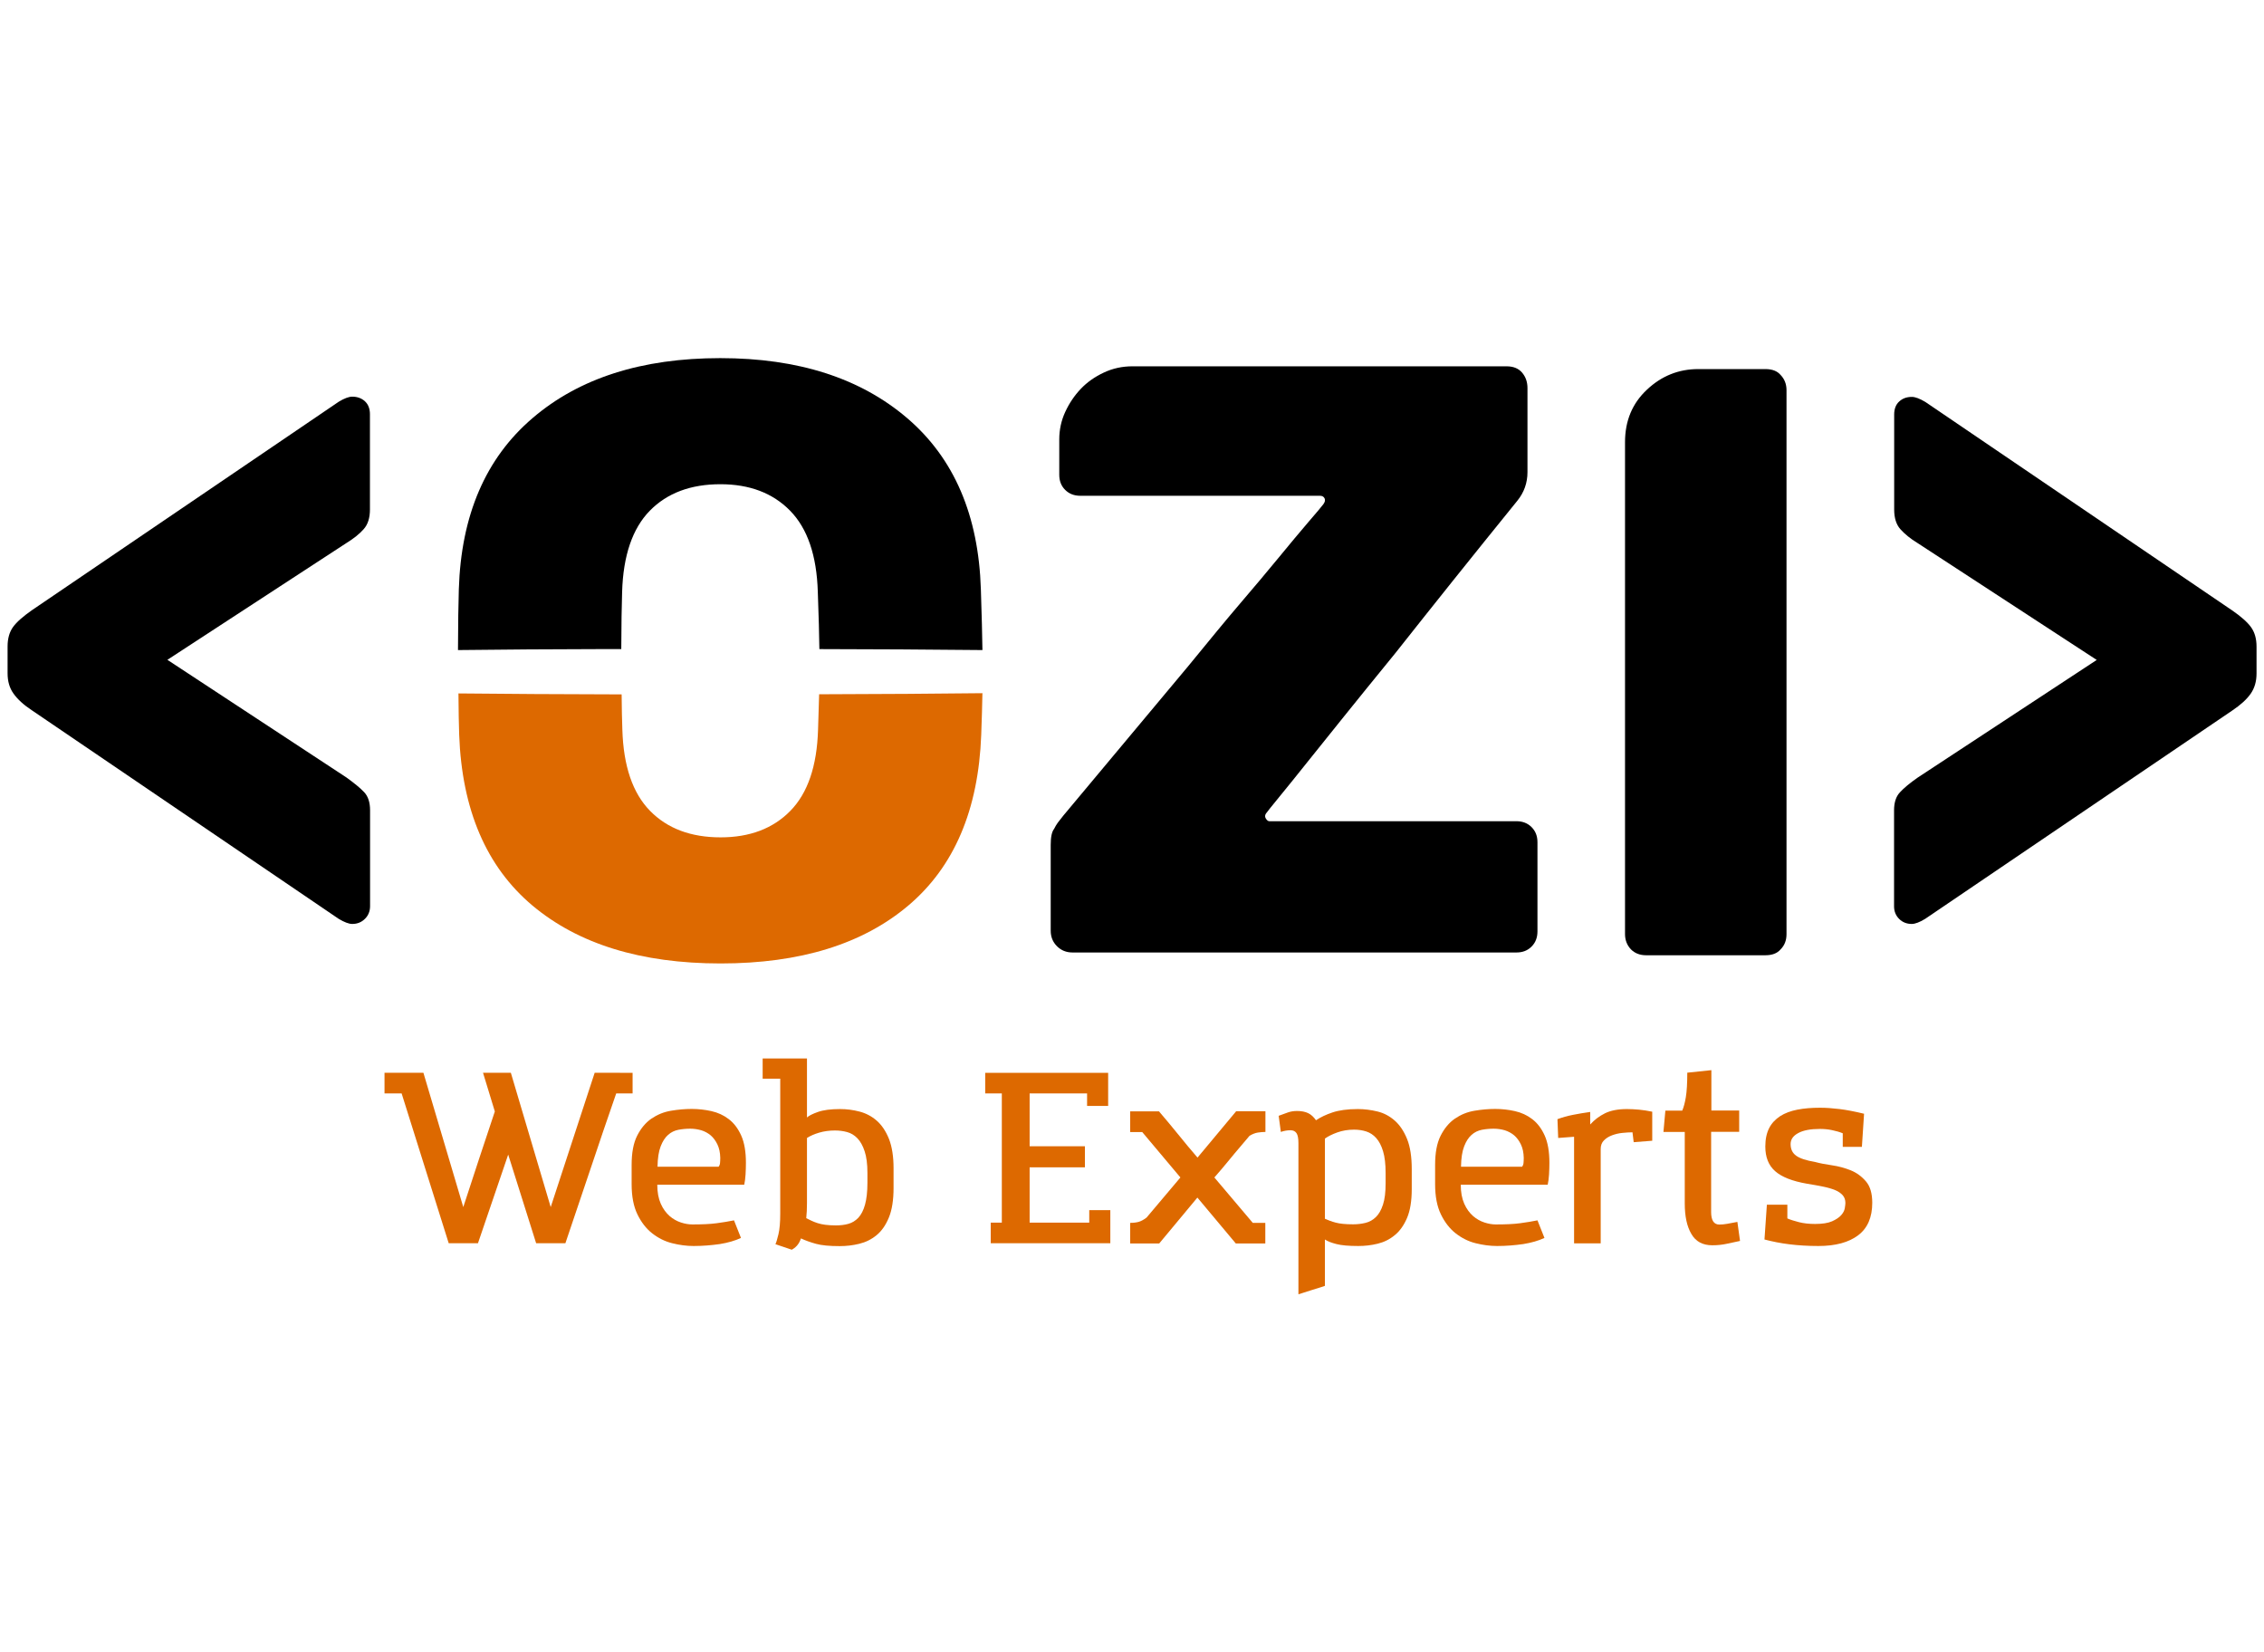 <?xml version="1.0" encoding="utf-8"?>
<svg version="1.1" xmlns="http://www.w3.org/2000/svg" height="54" width="74" viewBox="560 500 1880 600">
<style type="text/css">
	.st0{fill:#DD6900;}
	.st1{fill:#FFFFFF;}
</style>
<g>
		<path d="M852.5,881.2c-2.8,0-6.5-1.4-11.2-4.2L586.6,703.9c-7-4.6-12.1-9.3-15.4-14c-3.3-4.6-4.9-10.2-4.9-16.8v-22.3
			c0-6.5,1.5-11.9,4.5-16.1c3-4.2,8.3-8.8,15.7-14l254.8-173.1c4.6-2.8,8.4-4.2,11.2-4.2c4.2,0,7.7,1.3,10.5,3.8
			c2.8,2.6,4.2,6.2,4.2,10.8V537c0,7-1.7,12.5-5.2,16.4c-3.5,4-8.3,7.8-14.3,11.5l-148.7,97l148.7,97.7c6.5,4.7,11.4,8.7,14.7,12.2
			c3.3,3.5,4.9,8.5,4.9,15v79.6c0,4.2-1.4,7.7-4.2,10.5C860.2,879.8,856.7,881.2,852.5,881.2z"/>
		<path d="M1057.5,653c2.2,0,4.3,0,6.5,0c4,0,7.9,0,11.9,0c0.1-20.3,0.3-36.1,0.7-47.5c0.9-30.2,8.6-52.7,23-67.4
			c14.4-14.7,34-22,58.6-22c24.2,0,43.5,7.3,57.9,22c14.4,14.7,22.1,37.1,23,67.4c0.7,20.1,1.2,36,1.3,47.5
			c45.1,0.1,90.3,0.3,135.4,0.8c-0.2-12.8-0.6-29.6-1.3-50.4c-1.9-61.4-22.2-108.8-61.1-142.1c-38.9-33.3-90.6-49.9-155.3-49.9
			c-65.2,0-117.2,16.6-156,49.9c-38.9,33.3-59.2,80.6-61.1,142.1c-0.4,11.7-0.6,28.5-0.7,50.4C979.5,653.3,1018.5,653.1,1057.5,653z
			"/>
		<path class="st0" d="M1240.2,690.5c-0.2,8.5-0.5,18.3-0.9,29.4c-0.9,30.3-8.6,52.7-23,67.4c-14.4,14.7-33.7,22-57.9,22
			c-24.7,0-44.2-7.3-58.6-22c-14.4-14.7-22.1-37.1-23-67.4c-0.3-7.8-0.5-17.6-0.6-29.3c-49.8-0.1-97-0.4-135.5-0.8
			c0.1,14.4,0.3,25.8,0.6,34.3c2.3,62.4,22.6,109.6,60.7,141.7c38.2,32.1,90.3,48.2,156.4,48.2c66.1,0,118.1-16.1,156-48.2
			c37.9-32.1,58.1-79.3,60.4-141.7c0.5-13,0.8-24.5,1-34.5C1339.5,690,1291.9,690.4,1240.2,690.5z"/>
		<path d="M1443.1,791.1c38.2-45.6,72.6-86.8,103.3-123.6c18.2-22.3,32.8-40,44-53.1c11.2-13,21.5-25.4,31.1-37
			c9.5-11.6,17.8-21.5,24.8-29.7c7-8.1,11.2-13.1,12.6-15c1.4-1.9,1.7-3.5,1-4.9c-0.7-1.4-2-2.1-3.8-2.1h-199
			c-5.1,0-9.3-1.6-12.6-4.9c-3.3-3.3-4.9-7.4-4.9-12.6v-29.3c0-7.9,1.6-15.5,4.9-22.7c3.3-7.2,7.6-13.6,12.9-19.2
			c5.3-5.6,11.7-10.1,19.2-13.6c7.4-3.5,15.4-5.2,23.7-5.2H1811c5.6,0,9.9,1.7,12.9,5.2c3,3.5,4.5,7.8,4.5,12.9v69.8
			c0,8.8-2.8,16.8-8.4,23.7c-37.7,46.5-71.4,88.7-101.2,126.4c-18.2,22.3-32.6,40.1-43.3,53.4c-10.7,13.3-20.6,25.6-29.7,37
			c-9.1,11.4-16.9,21.1-23.4,29c-6.5,7.9-10.2,12.6-11.2,14c-0.9,1.4-0.9,2.8,0,4.2c0.9,1.4,1.9,2.1,2.8,2.1h205.2
			c5.1,0,9.3,1.6,12.6,4.9c3.3,3.3,4.9,7.4,4.9,12.6v74c0,5.1-1.6,9.3-4.9,12.6c-3.3,3.3-7.4,4.9-12.6,4.9h-368.6
			c-5.1,0-9.4-1.7-12.9-5.2c-3.5-3.5-5.2-7.8-5.2-12.9v-71.2c0-6.5,0.9-10.9,2.8-13.3c0.9-1.9,2-3.6,3.1-5.2
			C1439.7,795.4,1441.2,793.5,1443.1,791.1z"/>
		<path d="M1909.4,889.6V481.2c0-17.7,6-32.2,18.2-43.6c12.1-11.4,26.3-17.1,42.6-17.1h55.8c5.6,0,9.8,1.6,12.6,4.9
			c3.2,3.3,4.9,7.5,4.9,12.6v451.7c0,5.1-1.6,9.3-4.9,12.6c-2.8,3.3-7,4.9-12.6,4.9h-99.1c-5.1,0-9.3-1.6-12.6-4.9
			C1911.1,898.9,1909.4,894.7,1909.4,889.6z"/>
		<path d="M2147.5,881.2c-4.2,0-7.7-1.4-10.5-4.2c-2.8-2.8-4.2-6.3-4.2-10.5v-79.6c0-6.5,1.6-11.5,4.9-15c3.2-3.5,8.1-7.6,14.7-12.2
			l148.7-97.7l-148.7-97c-6.1-3.7-10.8-7.6-14.3-11.5c-3.5-3.9-5.2-9.4-5.2-16.4v-78.9c0-4.6,1.4-8.3,4.2-10.8
			c2.8-2.6,6.3-3.8,10.5-3.8c2.8,0,6.5,1.4,11.2,4.2l254.8,173.1c7.4,5.1,12.7,9.8,15.7,14c3,4.2,4.5,9.5,4.5,16.1v22.3
			c0,6.5-1.6,12.1-4.9,16.8c-3.3,4.7-8.4,9.3-15.4,14L2158.6,877C2154,879.8,2150.3,881.2,2147.5,881.2z"/>
	</g>
	<g>
		<path class="st0" d="M1085.3,1004.8v17.1h-13.6c-7.2,20.8-14.3,41.5-21.2,62.2c-7,20.7-14,41.4-21,62.2h-24.3
			c-3.9-12.4-7.7-24.6-11.6-36.8c-3.9-12.2-7.7-24.4-11.6-36.8l-25.1,73.6h-24.3l-39.1-124.4h-14.2v-17.1h32.3l33.1,111.5
			c4.3-13.3,8.6-26.5,13-39.7c4.4-13.2,8.8-26.4,13.2-39.7l-9.8-32.1h23.1l33.1,111.5l36.5-111.5H1085.3z"/>
		<path class="st0" d="M1136,1148.6c-5.9,0-11.8-0.8-17.8-2.3c-6.1-1.5-11.6-4.3-16.6-8.2c-5-3.9-9.1-9.2-12.3-15.8
			c-3.2-6.6-4.8-14.9-4.8-25v-16c0-10.1,1.5-18.2,4.6-24.3c3.1-6.1,7-10.8,11.9-14.2c4.9-3.3,10.2-5.5,16.2-6.5
			c5.9-1,11.7-1.5,17.2-1.5c5.4,0,10.9,0.6,16.3,1.8c5.4,1.2,10.2,3.4,14.5,6.7c4.3,3.3,7.7,7.8,10.3,13.6
			c2.6,5.8,3.9,13.3,3.9,22.6c0,3.2-0.1,6.4-0.3,9.8c-0.2,3.3-0.6,6.1-1.1,8.4h-72.2c0,6.3,1,11.5,2.9,15.8
			c1.9,4.3,4.4,7.6,7.3,10.2c2.9,2.5,6.1,4.3,9.5,5.4c3.4,1.1,6.5,1.6,9.5,1.6c8.1,0,14.8-0.3,20-1c5.3-0.7,10.1-1.5,14.5-2.4
			l5.8,14.6c-4.9,2.3-10.8,4-17.6,5.1C1150.6,1148,1143.4,1148.6,1136,1148.6z M1133.2,1051.2c-3.3,0-6.6,0.3-9.8,0.9
			s-6.1,2-8.6,4.2c-2.5,2.2-4.6,5.4-6.2,9.6c-1.6,4.2-2.5,9.8-2.6,16.9h50.7c0.7-0.9,1.1-1.9,1.2-3c0.1-1.1,0.2-2.5,0.2-4.4
			c-0.1-4.4-0.9-8.1-2.4-11.2c-1.5-3.1-3.3-5.5-5.6-7.5c-2.3-1.9-4.9-3.3-7.8-4.2C1139.4,1051.7,1136.4,1051.2,1133.2,1051.2z"/>
		<path class="st0" d="M1230.1,992.8v49.1c1.6-1.5,4.6-3,9.1-4.6c4.5-1.6,10.6-2.4,18.4-2.4c5.5,0,10.8,0.7,16.2,2.1
			c5.3,1.4,10.1,3.9,14.3,7.6c4.2,3.7,7.5,8.7,10.1,15.1c2.5,6.4,3.8,14.5,3.8,24.3v16.4c0,10.1-1.3,18.3-3.9,24.6
			c-2.6,6.3-6,11.2-10.3,14.7c-4.3,3.5-9,5.8-14.4,7.1c-5.3,1.3-10.7,1.9-16.2,1.9c-8.4,0-14.9-0.6-19.6-1.9
			c-4.7-1.3-8.9-2.8-12.5-4.5c-0.9,2.7-2.1,4.7-3.5,6.2c-1.4,1.5-2.8,2.5-4.1,3.2l-13.6-4.6c0.7-1.3,1.5-4.1,2.5-8.2
			c1-4.1,1.5-9.9,1.5-17.3v-111.9h-14.6v-16.8H1230.1z M1230.1,1112.9c0,4.7-0.2,8.8-0.6,12.6c1.3,0.7,2.8,1.4,4.3,2.1
			c1.5,0.7,3.2,1.4,5.1,2c1.9,0.6,4,1.1,6.5,1.4c2.5,0.3,5.4,0.5,8.7,0.5c3.7,0,7.2-0.4,10.4-1.3c3.2-0.9,5.9-2.6,8.3-5.1
			c2.3-2.5,4.2-6.1,5.5-10.8c1.3-4.7,2-10.7,2-18.1v-8.4c0-7.3-0.8-13.3-2.3-17.8c-1.5-4.6-3.5-8.2-6-10.8c-2.5-2.6-5.3-4.3-8.6-5.2
			c-3.3-0.9-6.6-1.3-10.1-1.3c-4.7,0-9,0.6-13.1,1.8c-4.1,1.2-7.4,2.7-10.1,4.4V1112.9z"/>
		<path class="st0" d="M1378.1,1021.9v-17.1h102.1v27.5h-17.5v-10.4H1415v43.9h45.9v17.5H1415v45.9h49.5v-10.4h17.5v27.5h-99.3
			v-17.1h9.2v-107.3H1378.1z"/>
		<path class="st0" d="M1610.8,1036.7v17.2c-2,0-4.1,0.2-6.2,0.5c-2.1,0.3-4.5,1.2-7,2.7l-6.6,7.8c-3.9,4.5-7.6,9-11.3,13.5
			c-3.7,4.5-7.4,8.9-11.3,13.3l31.9,37.7h10.4v17.1h-24.5l-31.9-38.1l-31.7,38.1h-24.1v-17.1c2.7,0,5-0.3,6.9-0.8
			c1.9-0.5,4.2-1.7,6.7-3.6l28.1-33.3l-31.7-37.7h-10v-17.2h23.9c5.5,6.4,10.8,12.8,16,19.2c5.2,6.4,10.5,12.9,16,19.2l32.1-38.5
			H1610.8z"/>
		<path class="st0" d="M1660.2,1181.7c-3.6,1.2-7.2,2.4-11,3.5c-3.7,1.1-7.4,2.3-11,3.5v-125.4c0-4-0.5-6.8-1.6-8.4
			c-1.1-1.6-2.7-2.4-5-2.4c-2.8,0-5.5,0.5-8,1.4l-1.8-13.4c2.8-1,5.4-2,7.7-2.8c2.3-0.8,4.8-1.2,7.5-1.2c3.7,0,6.8,0.6,9.3,1.8
			c2.5,1.2,4.6,3.2,6.5,5.9c3.7-2.5,8.3-4.7,13.7-6.5c5.4-1.8,12.4-2.8,21-2.8c5.5,0,10.9,0.7,16.3,2c5.4,1.3,10.2,3.9,14.4,7.6
			c4.2,3.7,7.6,8.8,10.2,15.2c2.6,6.4,3.9,14.8,3.9,25v16.7c0,9.8-1.3,17.8-3.9,23.9c-2.6,6.1-6,10.9-10.2,14.3
			c-4.2,3.5-8.9,5.8-14.2,7.1c-5.3,1.3-10.6,1.9-16.1,1.9c-7.8,0-13.9-0.5-18.1-1.6c-4.3-1.1-7.4-2.3-9.6-3.8V1181.7z M1660.2,1126
			c2.7,1.2,5.6,2.3,9,3.2c3.3,0.9,8.1,1.4,14.4,1.4c3.6,0,7-0.4,10.3-1.2c3.3-0.8,6.1-2.4,8.6-4.8c2.5-2.4,4.4-5.8,5.9-10.3
			c1.5-4.5,2.2-10.4,2.2-17.8v-8.4c0-7.4-0.7-13.5-2.1-18.1c-1.4-4.7-3.3-8.3-5.7-11c-2.4-2.7-5.2-4.5-8.3-5.5
			c-3.1-1-6.5-1.5-10.1-1.5c-5.1,0-9.7,0.8-13.9,2.3c-4.2,1.5-7.6,3.2-10.3,5.1V1126z"/>
		<path class="st0" d="M1803.2,1148.6c-5.9,0-11.8-0.8-17.8-2.3c-6.1-1.5-11.6-4.3-16.6-8.2c-5-3.9-9.1-9.2-12.3-15.8
			c-3.2-6.6-4.8-14.9-4.8-25v-16c0-10.1,1.5-18.2,4.6-24.3c3.1-6.1,7-10.8,11.9-14.2c4.9-3.3,10.2-5.5,16.2-6.5
			c5.9-1,11.7-1.5,17.2-1.5c5.5,0,10.9,0.6,16.3,1.8c5.4,1.2,10.2,3.4,14.5,6.7c4.3,3.3,7.7,7.8,10.3,13.6s3.9,13.3,3.9,22.6
			c0,3.2-0.1,6.4-0.3,9.8c-0.2,3.3-0.6,6.1-1.1,8.4h-72.2c0,6.3,1,11.5,2.9,15.8c1.9,4.3,4.4,7.6,7.3,10.2c2.9,2.5,6.1,4.3,9.5,5.4
			c3.4,1.1,6.5,1.6,9.5,1.6c8.1,0,14.8-0.3,20-1c5.3-0.7,10.1-1.5,14.5-2.4l5.8,14.6c-4.9,2.3-10.8,4-17.6,5.1
			C1817.8,1148,1810.7,1148.6,1803.2,1148.6z M1800.4,1051.2c-3.3,0-6.6,0.3-9.8,0.9c-3.2,0.6-6.1,2-8.6,4.2
			c-2.5,2.2-4.6,5.4-6.2,9.6c-1.6,4.2-2.5,9.8-2.6,16.9h50.7c0.7-0.9,1.1-1.9,1.2-3c0.1-1.1,0.2-2.5,0.2-4.4
			c-0.1-4.4-0.9-8.1-2.4-11.2c-1.5-3.1-3.3-5.5-5.6-7.5c-2.3-1.9-4.9-3.3-7.8-4.2C1806.7,1051.7,1803.6,1051.2,1800.4,1051.2z"/>
		<path class="st0" d="M1932,1061.2l-15.4,1.2l-1-8.2c-2.5,0-5.3,0.2-8.4,0.5c-3.1,0.3-5.9,1-8.6,2c-2.7,1-4.9,2.4-6.7,4.2
			s-2.7,4.2-2.7,7.1v78.4h-22.1v-88.5l-13.2,1l-0.6-15.6c4-1.5,8.3-2.7,12.9-3.6c4.6-0.9,9.3-1.7,14.3-2.4v10.4
			c3.5-3.9,7.5-6.9,12.3-9.3c4.7-2.3,10.8-3.5,18.2-3.5c3.2,0,6.5,0.2,10,0.5c3.5,0.3,7.1,0.9,11,1.7V1061.2z"/>
		<path class="st0" d="M1981.1,1002.6v33.5h23.1v17.7h-23.3v66.6c0,6.9,2.3,10.4,6.8,10.4c2,0,4.1-0.2,6.4-0.6
			c2.3-0.4,5.1-0.9,8.6-1.6l2.2,15.8c-3.1,0.7-6.6,1.4-10.7,2.3c-4.1,0.9-8.1,1.3-12.3,1.3c-8,0-13.8-3.1-17.4-9.4
			c-3.7-6.2-5.5-14.7-5.5-25.3v-59.4h-17.7l1.6-17.7h14c1.2-2.7,2.2-6.4,3-11.2c0.8-4.8,1.2-11.6,1.2-20.3L1981.1,1002.6z"/>
		<path class="st0" d="M2090.2,1066.4V1055c-2.7-1.1-5.6-1.9-8.9-2.6c-3.3-0.7-6.6-1-10.1-1c-7.7,0-13.7,1.1-17.9,3.4
			c-4.3,2.3-6.4,5.3-6.4,9.2c0,4.3,1.6,7.5,4.7,9.7c3.1,2.2,8.3,3.9,15.5,5.1c4,1.1,8.7,2,14.2,2.8c5.5,0.8,10.6,2.2,15.6,4.2
			c4.9,2,9.1,5.1,12.6,9.2c3.5,4.1,5.2,10,5.2,17.7c0,12.1-3.9,21.1-11.7,27c-7.8,5.9-18.8,8.9-33,8.9c-8.6,0-16.7-0.5-24-1.4
			c-7.4-0.9-14.3-2.3-20.8-4l2-28.9h17v11.4c2.5,1.1,5.7,2.1,9.6,3.1c3.9,1,8.3,1.5,13.4,1.5c6,0,10.7-0.7,14.1-2.2
			c3.4-1.5,5.9-3.2,7.6-5.1c1.7-1.9,2.7-3.9,3-5.8c0.3-1.9,0.5-3.4,0.5-4.3c0-2.5-0.7-4.7-2.2-6.4c-1.5-1.7-3.6-3.2-6.3-4.3
			c-2.7-1.1-6-2.1-10-2.9c-3.9-0.8-8.3-1.6-13.3-2.4c-12.2-2.1-21.1-5.6-26.5-10.4c-5.5-4.8-8.2-11.6-8.2-20.5
			c0-6.1,1.1-11.2,3.2-15.3c2.1-4.1,5.2-7.3,9.1-9.9c3.9-2.5,8.7-4.3,14.3-5.4c5.6-1.1,11.9-1.6,18.9-1.6c5.1,0,10.4,0.4,16.2,1.1
			c5.7,0.7,12.5,2,20.3,3.9l-1.8,27.5H2090.2z"/>
</g>
</svg>
